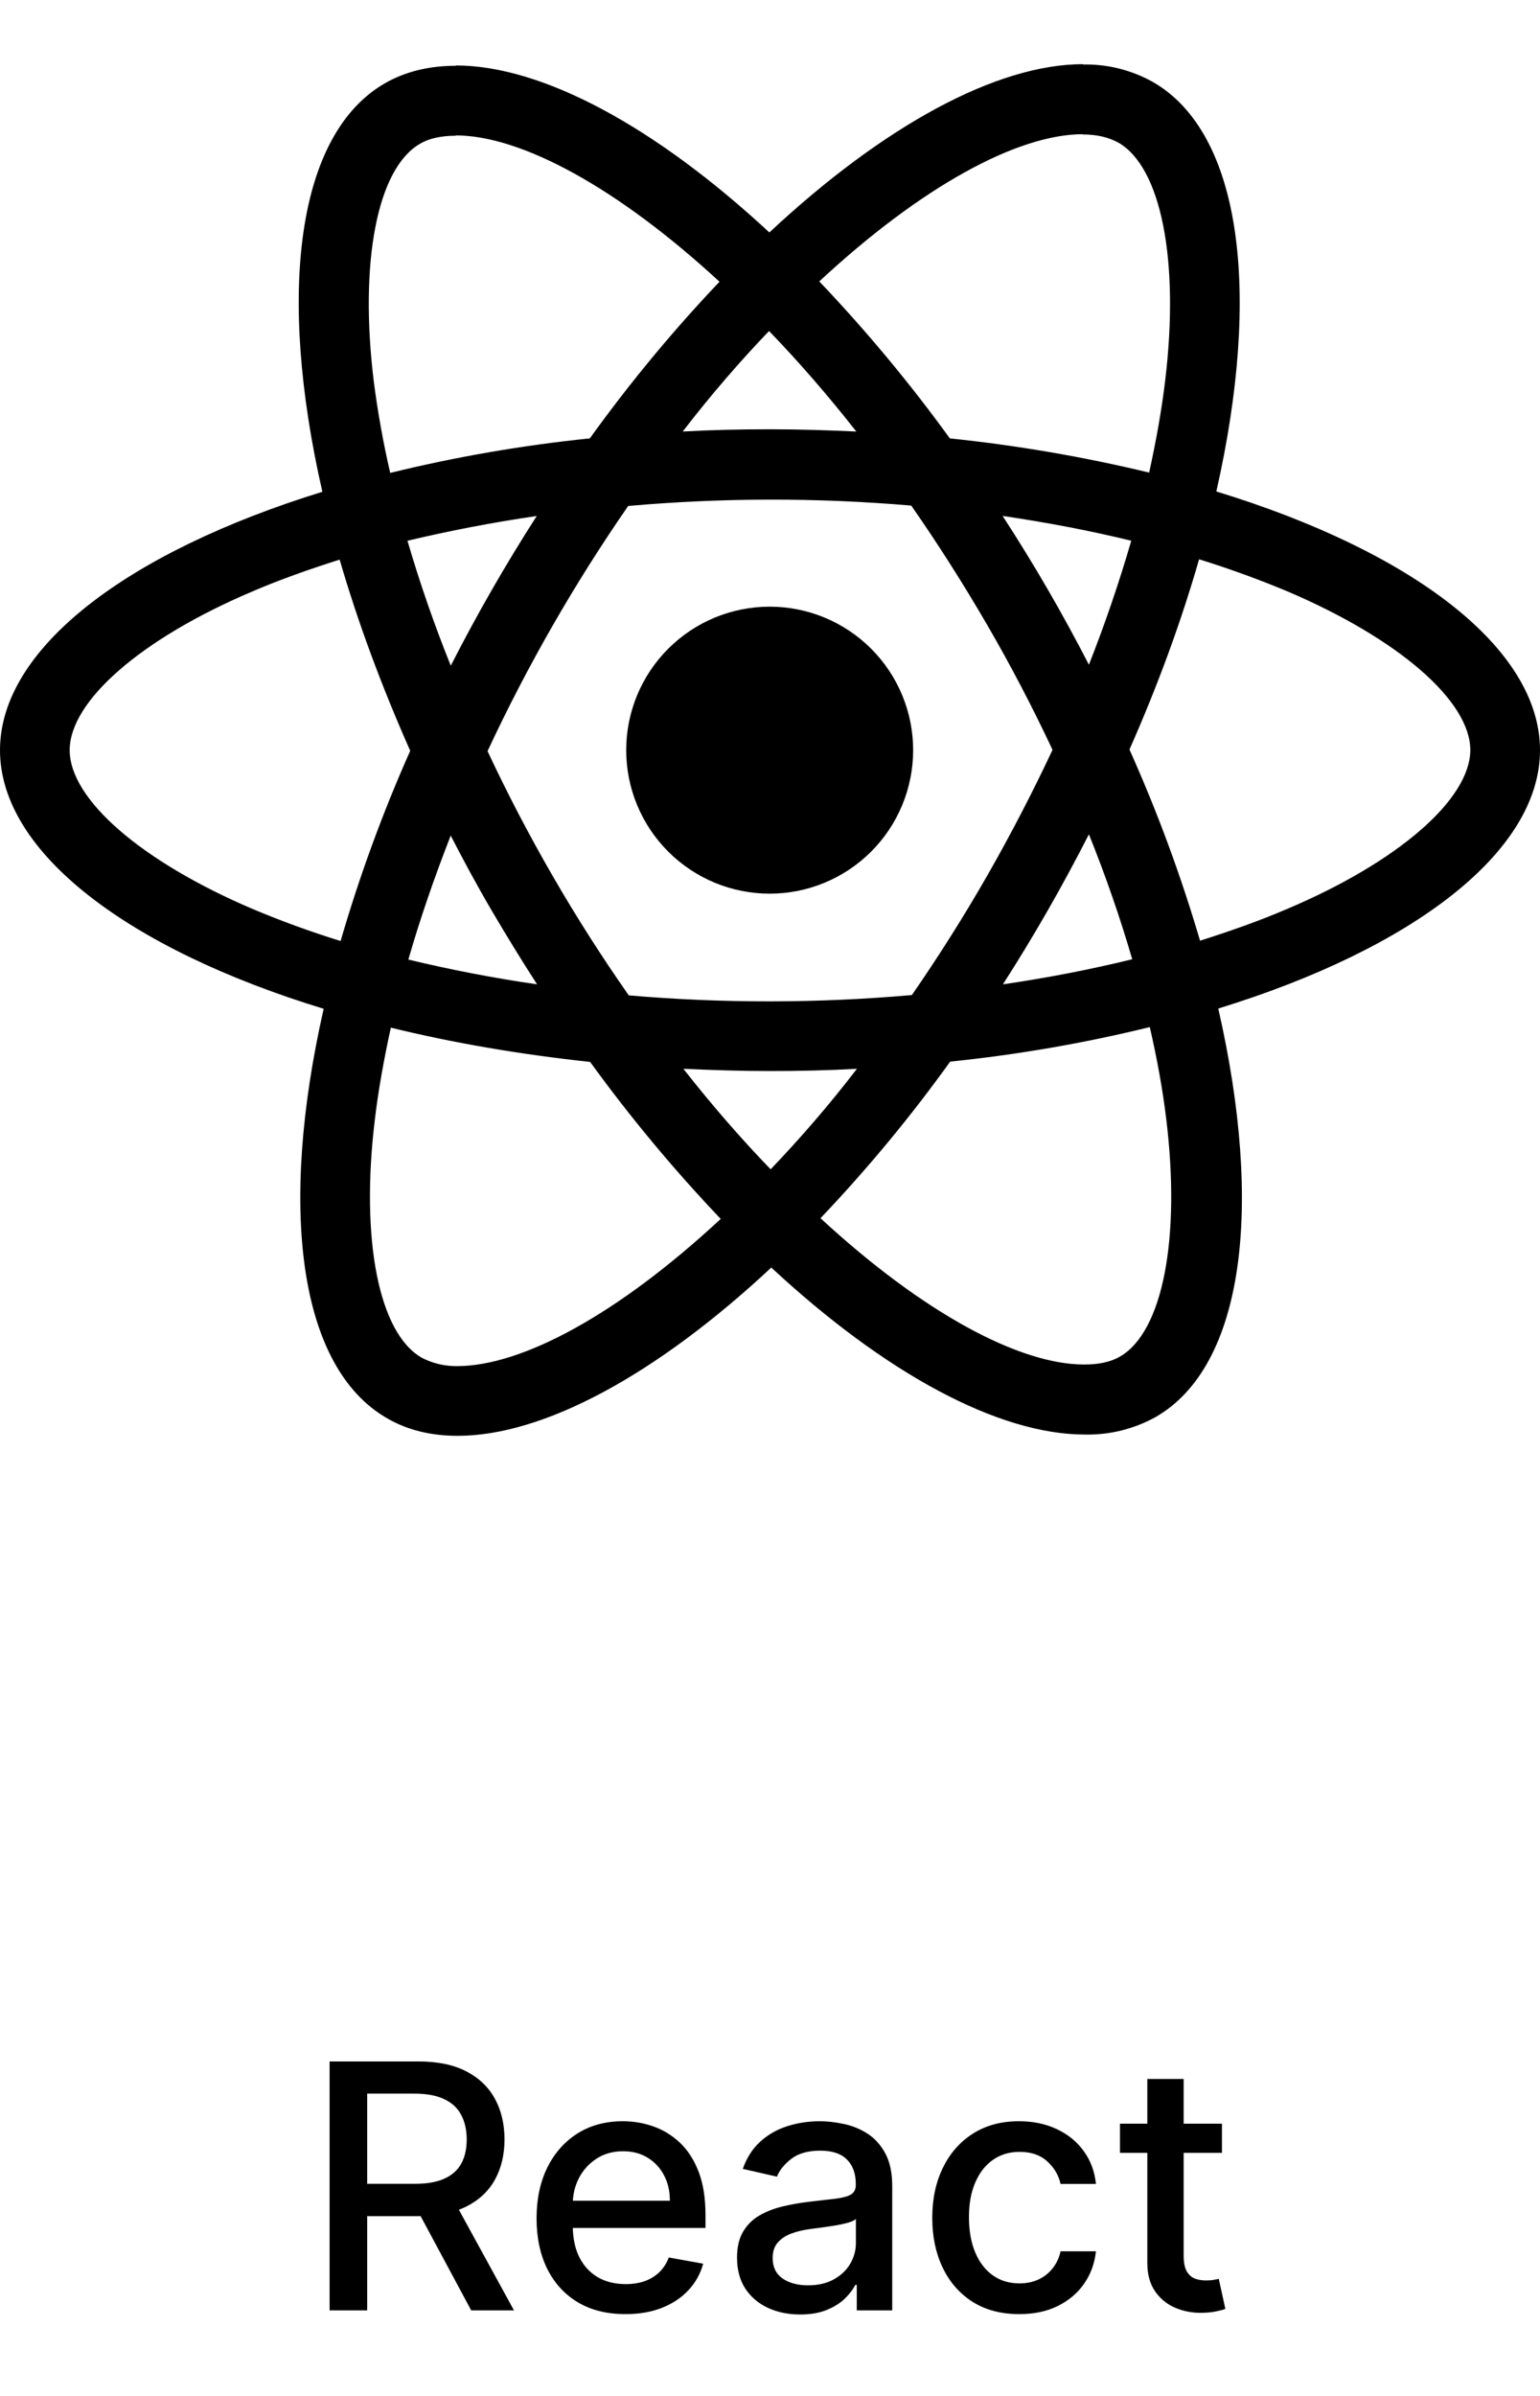 <svg width="72" height="112" viewBox="0 0 72 112" fill="none" xmlns="http://www.w3.org/2000/svg">
<path d="M15.411 108V96.364H19.559C20.46 96.364 21.209 96.519 21.803 96.829C22.402 97.14 22.849 97.57 23.144 98.119C23.44 98.665 23.587 99.296 23.587 100.011C23.587 100.723 23.438 101.35 23.139 101.892C22.843 102.43 22.396 102.848 21.798 103.148C21.203 103.447 20.455 103.597 19.553 103.597H16.411V102.085H19.394C19.962 102.085 20.424 102.004 20.78 101.841C21.14 101.678 21.404 101.441 21.57 101.131C21.737 100.82 21.82 100.447 21.82 100.011C21.82 99.572 21.735 99.191 21.565 98.869C21.398 98.547 21.135 98.301 20.775 98.131C20.419 97.956 19.951 97.869 19.371 97.869H17.167V108H15.411ZM21.155 102.75L24.03 108H22.03L19.212 102.75H21.155ZM29.239 108.176C28.38 108.176 27.639 107.992 27.018 107.625C26.4 107.254 25.923 106.733 25.586 106.062C25.253 105.388 25.086 104.598 25.086 103.693C25.086 102.799 25.253 102.011 25.586 101.33C25.923 100.648 26.393 100.116 26.995 99.733C27.601 99.35 28.309 99.159 29.12 99.159C29.613 99.159 30.09 99.24 30.552 99.403C31.014 99.566 31.429 99.822 31.796 100.17C32.164 100.519 32.453 100.972 32.666 101.528C32.878 102.081 32.984 102.754 32.984 103.545V104.148H26.046V102.875H31.319C31.319 102.428 31.228 102.032 31.046 101.688C30.864 101.339 30.609 101.064 30.279 100.864C29.953 100.663 29.571 100.562 29.131 100.562C28.654 100.562 28.238 100.68 27.881 100.915C27.529 101.146 27.256 101.449 27.063 101.824C26.874 102.195 26.779 102.598 26.779 103.034V104.028C26.779 104.612 26.881 105.108 27.086 105.517C27.294 105.926 27.584 106.239 27.955 106.455C28.326 106.667 28.76 106.773 29.256 106.773C29.578 106.773 29.872 106.727 30.137 106.636C30.402 106.542 30.631 106.402 30.825 106.216C31.018 106.03 31.166 105.801 31.268 105.528L32.876 105.818C32.747 106.292 32.516 106.706 32.182 107.062C31.853 107.415 31.438 107.689 30.938 107.886C30.442 108.08 29.876 108.176 29.239 108.176ZM37.408 108.193C36.855 108.193 36.355 108.091 35.908 107.886C35.461 107.678 35.107 107.377 34.846 106.983C34.588 106.589 34.459 106.106 34.459 105.534C34.459 105.042 34.554 104.636 34.744 104.318C34.933 104 35.189 103.748 35.511 103.562C35.833 103.377 36.193 103.237 36.59 103.142C36.988 103.047 37.393 102.975 37.806 102.926C38.329 102.866 38.753 102.816 39.079 102.778C39.405 102.737 39.641 102.67 39.789 102.58C39.937 102.489 40.011 102.341 40.011 102.136V102.097C40.011 101.6 39.87 101.216 39.59 100.943C39.314 100.67 38.901 100.534 38.352 100.534C37.78 100.534 37.329 100.661 36.999 100.915C36.673 101.165 36.448 101.443 36.323 101.75L34.727 101.386C34.916 100.856 35.193 100.428 35.556 100.102C35.923 99.773 36.346 99.534 36.823 99.386C37.3 99.235 37.802 99.159 38.329 99.159C38.677 99.159 39.047 99.201 39.437 99.284C39.831 99.364 40.198 99.511 40.539 99.727C40.884 99.943 41.166 100.252 41.386 100.653C41.605 101.051 41.715 101.568 41.715 102.205V108H40.056V106.807H39.988C39.878 107.027 39.713 107.242 39.494 107.455C39.274 107.667 38.992 107.843 38.647 107.983C38.302 108.123 37.889 108.193 37.408 108.193ZM37.778 106.83C38.247 106.83 38.649 106.737 38.982 106.551C39.319 106.366 39.575 106.123 39.749 105.824C39.927 105.521 40.016 105.197 40.016 104.852V103.727C39.956 103.788 39.838 103.845 39.664 103.898C39.494 103.947 39.298 103.991 39.079 104.028C38.859 104.062 38.645 104.095 38.437 104.125C38.228 104.152 38.054 104.174 37.914 104.193C37.584 104.235 37.283 104.305 37.011 104.403C36.742 104.502 36.526 104.644 36.363 104.83C36.204 105.011 36.124 105.254 36.124 105.557C36.124 105.977 36.28 106.295 36.59 106.511C36.901 106.723 37.297 106.83 37.778 106.83ZM47.654 108.176C46.809 108.176 46.082 107.985 45.472 107.602C44.866 107.216 44.4 106.684 44.075 106.006C43.749 105.328 43.586 104.551 43.586 103.676C43.586 102.79 43.753 102.008 44.086 101.33C44.419 100.648 44.889 100.116 45.495 99.733C46.101 99.35 46.815 99.159 47.637 99.159C48.3 99.159 48.891 99.282 49.41 99.528C49.929 99.771 50.347 100.112 50.666 100.551C50.987 100.991 51.179 101.504 51.239 102.091H49.586C49.495 101.682 49.287 101.33 48.961 101.034C48.639 100.739 48.207 100.591 47.666 100.591C47.192 100.591 46.777 100.716 46.421 100.966C46.069 101.212 45.794 101.564 45.597 102.023C45.4 102.477 45.302 103.015 45.302 103.636C45.302 104.273 45.398 104.822 45.592 105.284C45.785 105.746 46.057 106.104 46.41 106.358C46.766 106.612 47.184 106.739 47.666 106.739C47.987 106.739 48.279 106.68 48.541 106.562C48.806 106.441 49.027 106.269 49.205 106.045C49.387 105.822 49.514 105.553 49.586 105.239H51.239C51.179 105.803 50.995 106.307 50.688 106.75C50.381 107.193 49.97 107.542 49.455 107.795C48.944 108.049 48.343 108.176 47.654 108.176ZM57.13 99.273V100.636H52.363V99.273H57.13ZM53.641 97.182H55.34V105.438C55.34 105.767 55.389 106.015 55.488 106.182C55.586 106.345 55.713 106.456 55.869 106.517C56.028 106.574 56.2 106.602 56.386 106.602C56.522 106.602 56.641 106.593 56.744 106.574C56.846 106.555 56.925 106.54 56.982 106.528L57.289 107.932C57.191 107.97 57.05 108.008 56.869 108.045C56.687 108.087 56.459 108.11 56.187 108.114C55.74 108.121 55.323 108.042 54.937 107.875C54.55 107.708 54.238 107.451 53.999 107.102C53.761 106.754 53.641 106.316 53.641 105.79V97.182Z" fill="black"/>
<path d="M72 35.067C72 30.297 66.027 25.776 56.868 22.974C58.983 13.641 58.044 6.213 53.904 3.834C52.901 3.272 51.766 2.989 50.616 3.015V6.285C51.291 6.285 51.834 6.42 52.29 6.669C54.285 7.815 55.152 12.171 54.477 17.778C54.315 19.158 54.051 20.61 53.727 22.092C50.66 21.353 47.547 20.819 44.409 20.493C42.54 17.914 40.5 15.462 38.304 13.155C43.089 8.709 47.58 6.273 50.634 6.273V3C46.596 3 41.313 5.877 35.97 10.866C30.63 5.91 25.344 3.06 21.309 3.06V6.33C24.348 6.33 28.854 8.754 33.639 13.17C31.584 15.33 29.529 17.778 27.576 20.493C24.431 20.815 21.313 21.354 18.243 22.107C17.919 20.702 17.663 19.283 17.478 17.853C16.788 12.243 17.64 7.887 19.623 6.729C20.061 6.465 20.634 6.345 21.309 6.345V3.075C20.079 3.075 18.96 3.339 17.994 3.894C13.869 6.273 12.945 13.683 15.072 22.989C5.943 25.809 0 30.312 0 35.067C0 39.837 5.973 44.358 15.132 47.157C13.017 56.493 13.956 63.921 18.096 66.297C19.05 66.855 20.166 67.119 21.396 67.119C25.434 67.119 30.717 64.242 36.06 59.253C41.4 64.212 46.683 67.059 50.721 67.059C51.879 67.084 53.023 66.8 54.036 66.237C58.161 63.861 59.085 56.451 56.958 47.145C66.057 44.343 72 39.822 72 35.067ZM52.89 25.278C52.32 27.24 51.659 29.174 50.91 31.074C49.684 28.688 48.337 26.366 46.875 24.117C48.96 24.426 50.97 24.807 52.893 25.278H52.89ZM46.17 40.908C45.071 42.826 43.891 44.697 42.633 46.515C38.23 46.903 33.801 46.908 29.397 46.53C26.871 42.922 24.662 39.101 22.794 35.112C24.659 31.113 26.859 27.28 29.37 23.652C33.772 23.263 38.2 23.257 42.603 23.634C43.821 25.38 45.012 27.246 46.155 29.214C47.271 31.134 48.285 33.084 49.209 35.052C48.275 37.044 47.261 38.997 46.17 40.908ZM50.91 39C51.702 40.965 52.38 42.933 52.935 44.841C51.015 45.312 48.987 45.708 46.89 46.014C48.346 43.744 49.687 41.403 50.91 39ZM36.03 54.66C34.665 53.25 33.3 51.681 31.95 49.962C33.27 50.022 34.62 50.067 35.985 50.067C37.365 50.067 38.73 50.037 40.065 49.962C38.745 51.681 37.38 53.25 36.03 54.66ZM25.11 46.014C23.087 45.721 21.079 45.334 19.092 44.856C19.635 42.963 20.31 41.01 21.072 39.06C21.675 40.23 22.308 41.406 22.998 42.582C23.688 43.755 24.39 44.901 25.11 46.014ZM35.955 15.474C37.32 16.884 38.685 18.453 40.035 20.172C38.715 20.112 37.365 20.067 36 20.067C34.62 20.067 33.255 20.097 31.92 20.172C33.24 18.453 34.605 16.884 35.955 15.474ZM25.095 24.12C23.64 26.385 22.298 28.721 21.075 31.119C20.305 29.206 19.629 27.257 19.05 25.278C20.97 24.822 22.998 24.426 25.095 24.12ZM11.814 42.492C6.618 40.278 3.258 37.371 3.258 35.067C3.258 32.763 6.618 29.841 11.814 27.642C13.074 27.099 14.454 26.613 15.879 26.16C16.716 29.034 17.817 32.028 19.179 35.097C17.893 37.984 16.806 40.954 15.924 43.989C14.53 43.557 13.159 43.058 11.814 42.492ZM19.71 63.462C17.715 62.322 16.848 57.96 17.523 52.356C17.685 50.976 17.949 49.521 18.273 48.039C21.147 48.744 24.288 49.287 27.591 49.641C29.46 52.22 31.5 54.672 33.696 56.979C28.911 61.425 24.42 63.861 21.366 63.861C20.79 63.867 20.221 63.731 19.71 63.465V63.462ZM54.522 52.281C55.212 57.888 54.36 62.247 52.377 63.405C51.939 63.669 51.366 63.786 50.691 63.786C47.652 63.786 43.146 61.365 38.361 56.946C40.548 54.648 42.574 52.202 44.424 49.626C47.569 49.304 50.687 48.765 53.757 48.012C54.096 49.494 54.357 50.916 54.522 52.281ZM60.171 42.492C58.911 43.035 57.531 43.521 56.106 43.974C55.209 40.924 54.106 37.938 52.806 35.037C54.156 31.986 55.239 29.007 56.061 26.145C57.459 26.578 58.836 27.078 60.186 27.642C65.382 29.856 68.742 32.763 68.742 35.067C68.727 37.371 65.367 40.293 60.171 42.492Z" fill="black"/>
<path d="M35.985 41.775C37.764 41.775 39.47 41.068 40.728 39.81C41.986 38.552 42.693 36.846 42.693 35.067C42.693 33.288 41.986 31.582 40.728 30.324C39.47 29.066 37.764 28.359 35.985 28.359C34.206 28.359 32.5 29.066 31.242 30.324C29.984 31.582 29.277 33.288 29.277 35.067C29.277 36.846 29.984 38.552 31.242 39.81C32.5 41.068 34.206 41.775 35.985 41.775Z" fill="black"/>
</svg>

